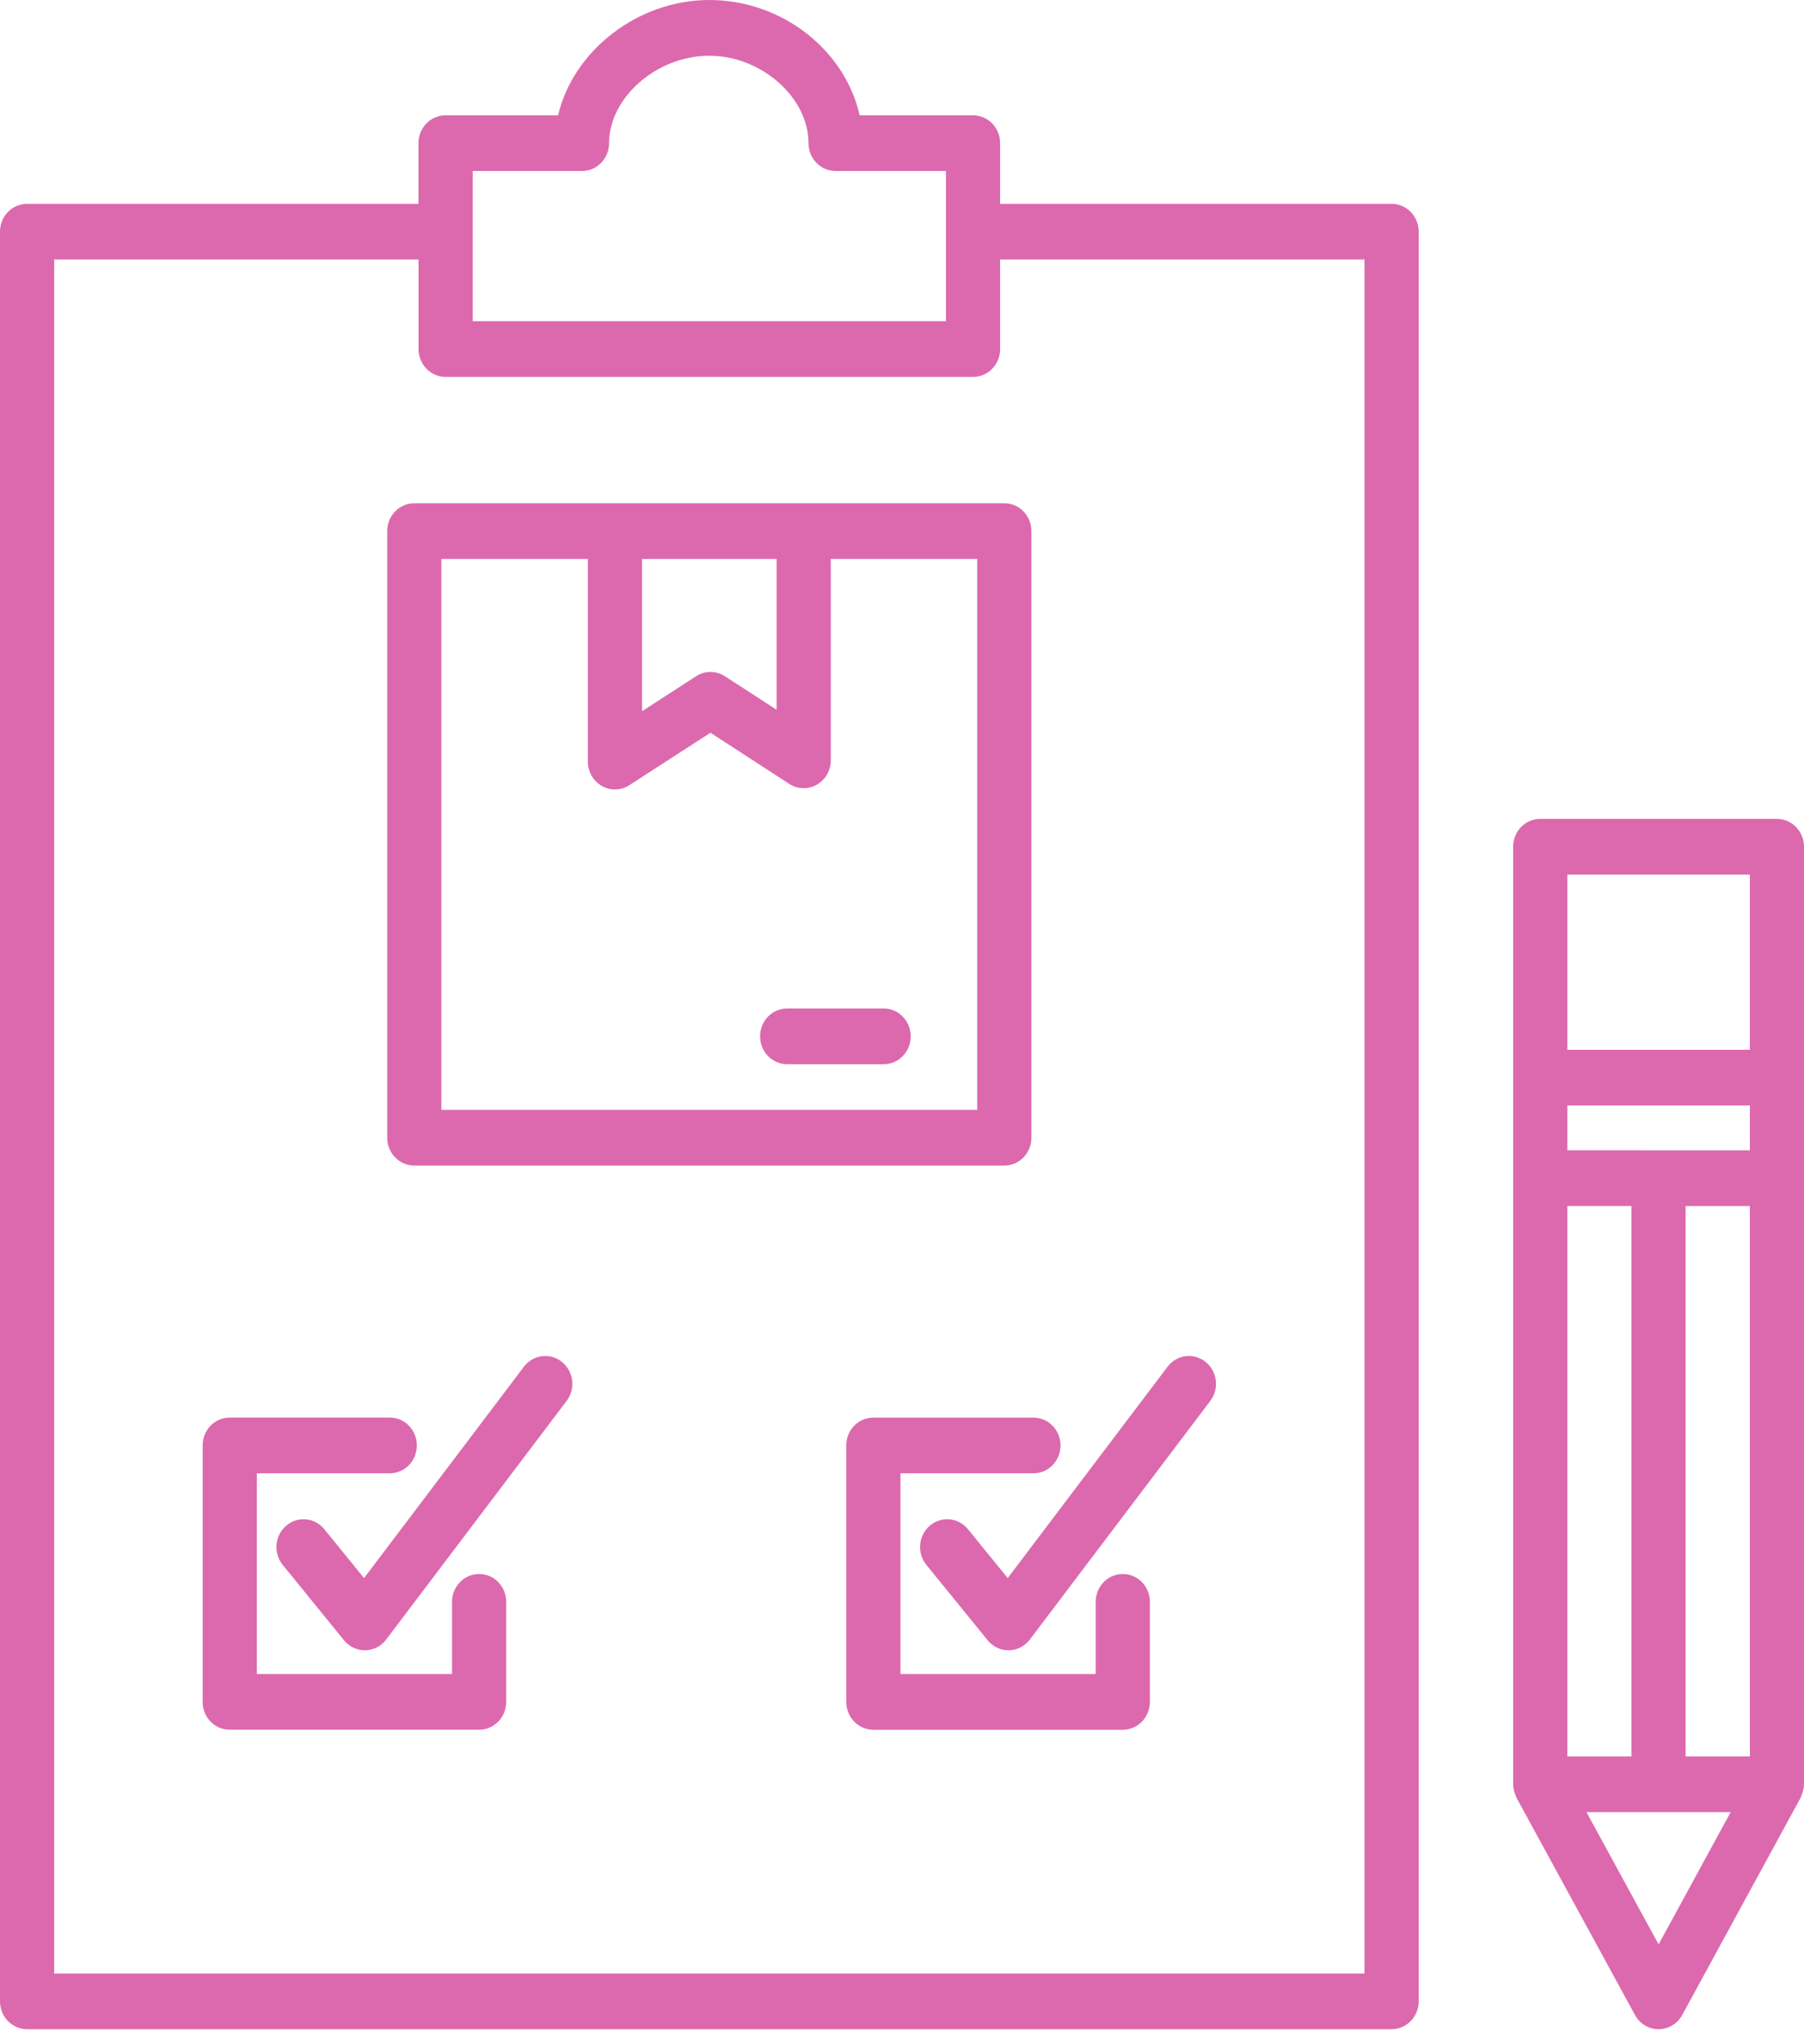 <svg width="30" height="34" viewBox="0 0 30 34" fill="none" xmlns="http://www.w3.org/2000/svg">
<path d="M23.141 3.39H16.632V2.381C16.632 2.125 16.43 1.918 16.181 1.918H14.295C14.057 0.84 13.009 0 11.796 0C10.598 0 9.528 0.853 9.281 1.918H7.41C7.161 1.918 6.959 2.125 6.959 2.381V3.39H0.451C0.202 3.39 0 3.597 0 3.853V33.287C0 33.543 0.202 33.75 0.451 33.75H23.141C23.39 33.75 23.592 33.543 23.592 33.287V3.853C23.592 3.597 23.39 3.39 23.141 3.39ZM7.861 2.844H9.678C9.927 2.844 10.129 2.637 10.129 2.381C10.129 1.62 10.924 0.927 11.796 0.927C12.659 0.927 13.445 1.62 13.445 2.381C13.445 2.637 13.647 2.844 13.896 2.844H15.731V5.342H7.861L7.861 2.844ZM22.691 32.824H0.901V4.316H6.96V5.805C6.96 6.061 7.162 6.269 7.411 6.269H16.182C16.431 6.269 16.632 6.061 16.632 5.805V4.316H22.691L22.691 32.824ZM13.365 8.37H6.89C6.641 8.37 6.439 8.578 6.439 8.834V18.923C6.439 19.179 6.641 19.386 6.89 19.386H16.702C16.951 19.386 17.152 19.179 17.152 18.923V8.834C17.152 8.578 16.951 8.37 16.702 8.37H13.365ZM12.915 9.297V11.805L12.056 11.248C11.909 11.152 11.722 11.152 11.576 11.247L10.677 11.829V9.297H12.915ZM16.251 18.46H7.34V9.297H9.776V12.667C9.776 12.836 9.865 12.991 10.009 13.072C10.076 13.111 10.152 13.13 10.226 13.13C10.31 13.13 10.393 13.107 10.466 13.059L11.815 12.187L13.125 13.038C13.263 13.128 13.439 13.133 13.582 13.052C13.726 12.97 13.816 12.815 13.816 12.646V9.297H16.251L16.251 18.46ZM14.695 16.773C14.944 16.773 15.145 16.981 15.145 17.237C15.145 17.493 14.944 17.7 14.695 17.7H13.09C12.841 17.7 12.64 17.493 12.64 17.237C12.64 16.981 12.841 16.773 13.09 16.773H14.695ZM16.758 26.247L19.416 22.732C19.568 22.53 19.852 22.493 20.048 22.651C20.244 22.807 20.28 23.099 20.127 23.3L17.126 27.269C17.042 27.38 16.915 27.445 16.778 27.448H16.77C16.637 27.448 16.511 27.387 16.425 27.282L15.406 26.028C15.246 25.832 15.271 25.54 15.462 25.376C15.653 25.212 15.937 25.238 16.097 25.434L16.758 26.247ZM14.523 23.578H17.186C17.435 23.578 17.636 23.785 17.636 24.041C17.636 24.297 17.435 24.504 17.186 24.504H14.974V27.843H18.221V26.642C18.221 26.386 18.423 26.179 18.672 26.179C18.921 26.179 19.122 26.386 19.122 26.642V28.306C19.122 28.562 18.921 28.77 18.672 28.77H14.523C14.274 28.77 14.073 28.562 14.073 28.306V24.041C14.073 23.785 14.274 23.578 14.523 23.578ZM9.344 22.651C9.54 22.807 9.576 23.099 9.423 23.3L6.422 27.269C6.339 27.38 6.211 27.445 6.074 27.448H6.067C5.933 27.448 5.807 27.387 5.721 27.282L4.702 26.028C4.542 25.832 4.568 25.54 4.759 25.376C4.95 25.212 5.234 25.238 5.393 25.434L6.054 26.247L8.712 22.732C8.865 22.53 9.148 22.493 9.344 22.651ZM8.418 26.642V28.306C8.418 28.562 8.217 28.769 7.968 28.769H3.82C3.571 28.769 3.37 28.562 3.37 28.306V24.04C3.37 23.784 3.571 23.577 3.82 23.577H6.482C6.731 23.577 6.932 23.784 6.932 24.04C6.932 24.297 6.731 24.504 6.482 24.504H4.271V27.843H7.517V26.642C7.517 26.386 7.719 26.179 7.968 26.179C8.217 26.179 8.418 26.386 8.418 26.642ZM29.55 13.62H25.613C25.364 13.62 25.163 13.827 25.163 14.083V29.676C25.163 29.731 25.175 29.784 25.194 29.836C25.198 29.848 25.202 29.86 25.208 29.872C25.212 29.882 25.215 29.893 25.22 29.902L27.189 33.513C27.268 33.659 27.419 33.75 27.582 33.75C27.745 33.75 27.895 33.659 27.975 33.513L29.943 29.902C29.948 29.893 29.95 29.882 29.955 29.872C29.96 29.86 29.964 29.848 29.969 29.836C29.987 29.784 30 29.731 30 29.676V14.083C30 13.827 29.799 13.62 29.549 13.62H29.55ZM28.031 29.213V20.059H29.1V29.213H28.031ZM26.064 29.213V20.058H27.13V29.213H26.064ZM29.1 19.133L26.064 19.132V18.386H29.1V19.133ZM29.1 14.546V17.46H26.064V14.546H29.1ZM27.582 32.339L26.382 30.139H28.781L27.582 32.339Z" fill="#DC69AE"/>
</svg>
